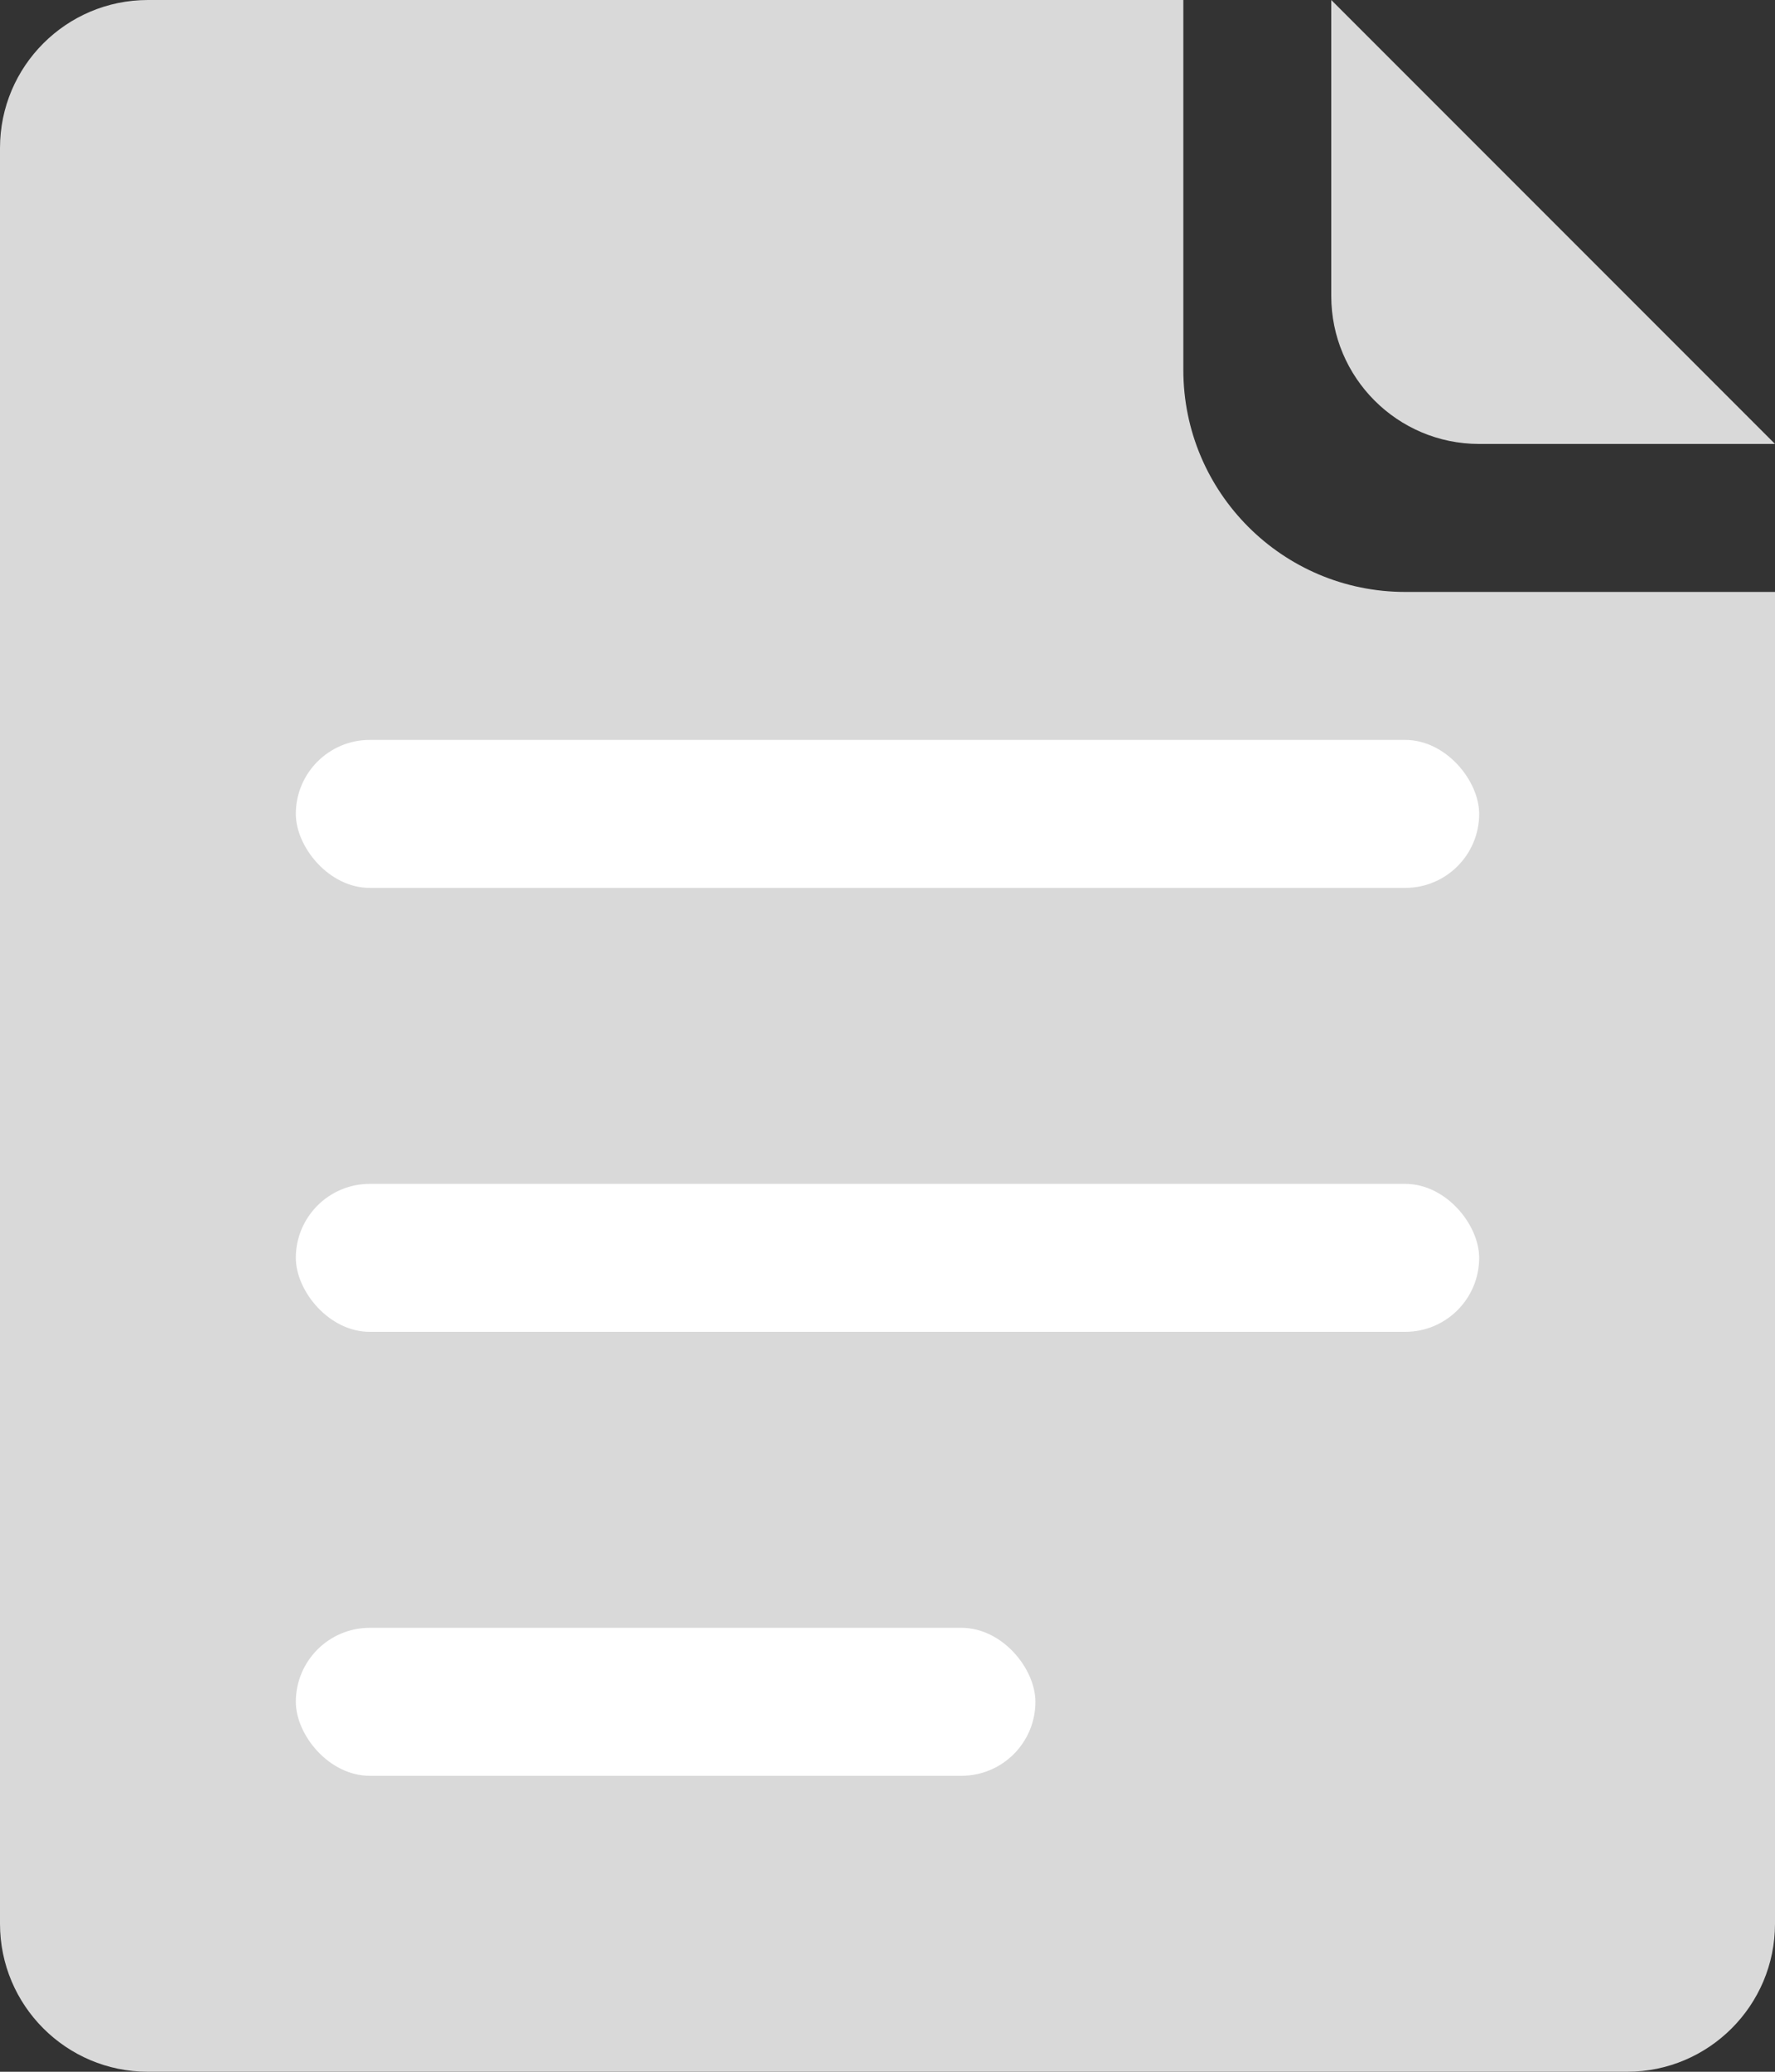 <svg width="12px" height="14px" viewBox="0 0 12 14" version="1.1" xmlns="http://www.w3.org/2000/svg" xmlns:xlink="http://www.w3.org/1999/xlink">
    <rect x="0" y="0" width="12" height="14" fill="#333333" stroke="none"/>
    <g id="控件" stroke="none" stroke-width="1" fill="none" fill-rule="evenodd">
        <g id="商品列表/选中" transform="translate(-544, -41)">
            <g id="icon/14/查看详情/d9d9d9">
                <g transform="translate(543, 41)">
                    <rect id="矩形" fill="#D8D8D8" fill-rule="evenodd" opacity="0" x="-1" y="-1" width="16" height="16"></rect>
                    <path d="M12,0 L9,0 L9,2.5 C9,3.328 9.672,4 10.5,4 L13,4 L13,1 L13,13 C13,13.552 12.552,14 12,14 L2,14 C1.448,14 1,13.552 1,13 L1,1 C1,0.448 1.448,1.01453063e-16 2,0 L12,0 Z" id="形状结合" fill="#D9D9D9" fill-rule="nonzero"></path>
                    <path d="M10,0 L13,3 L11,3 C10.448,3 10,2.552 10,2 L10,0 Z" id="矩形" fill="#D9D9D9" fill-rule="nonzero"></path>
                    <rect id="矩形" fill="#FFFFFF" fill-rule="evenodd" x="3" y="5" width="8" height="1" rx="0.5"></rect>
                    <rect id="矩形备份" fill="#FFFFFF" fill-rule="evenodd" x="3" y="8" width="8" height="1" rx="0.5"></rect>
                    <rect id="矩形备份-2" fill="#FFFFFF" fill-rule="evenodd" x="3" y="11" width="5" height="1" rx="0.5"></rect>
                </g>
            </g>
        </g>
    </g>
</svg>
